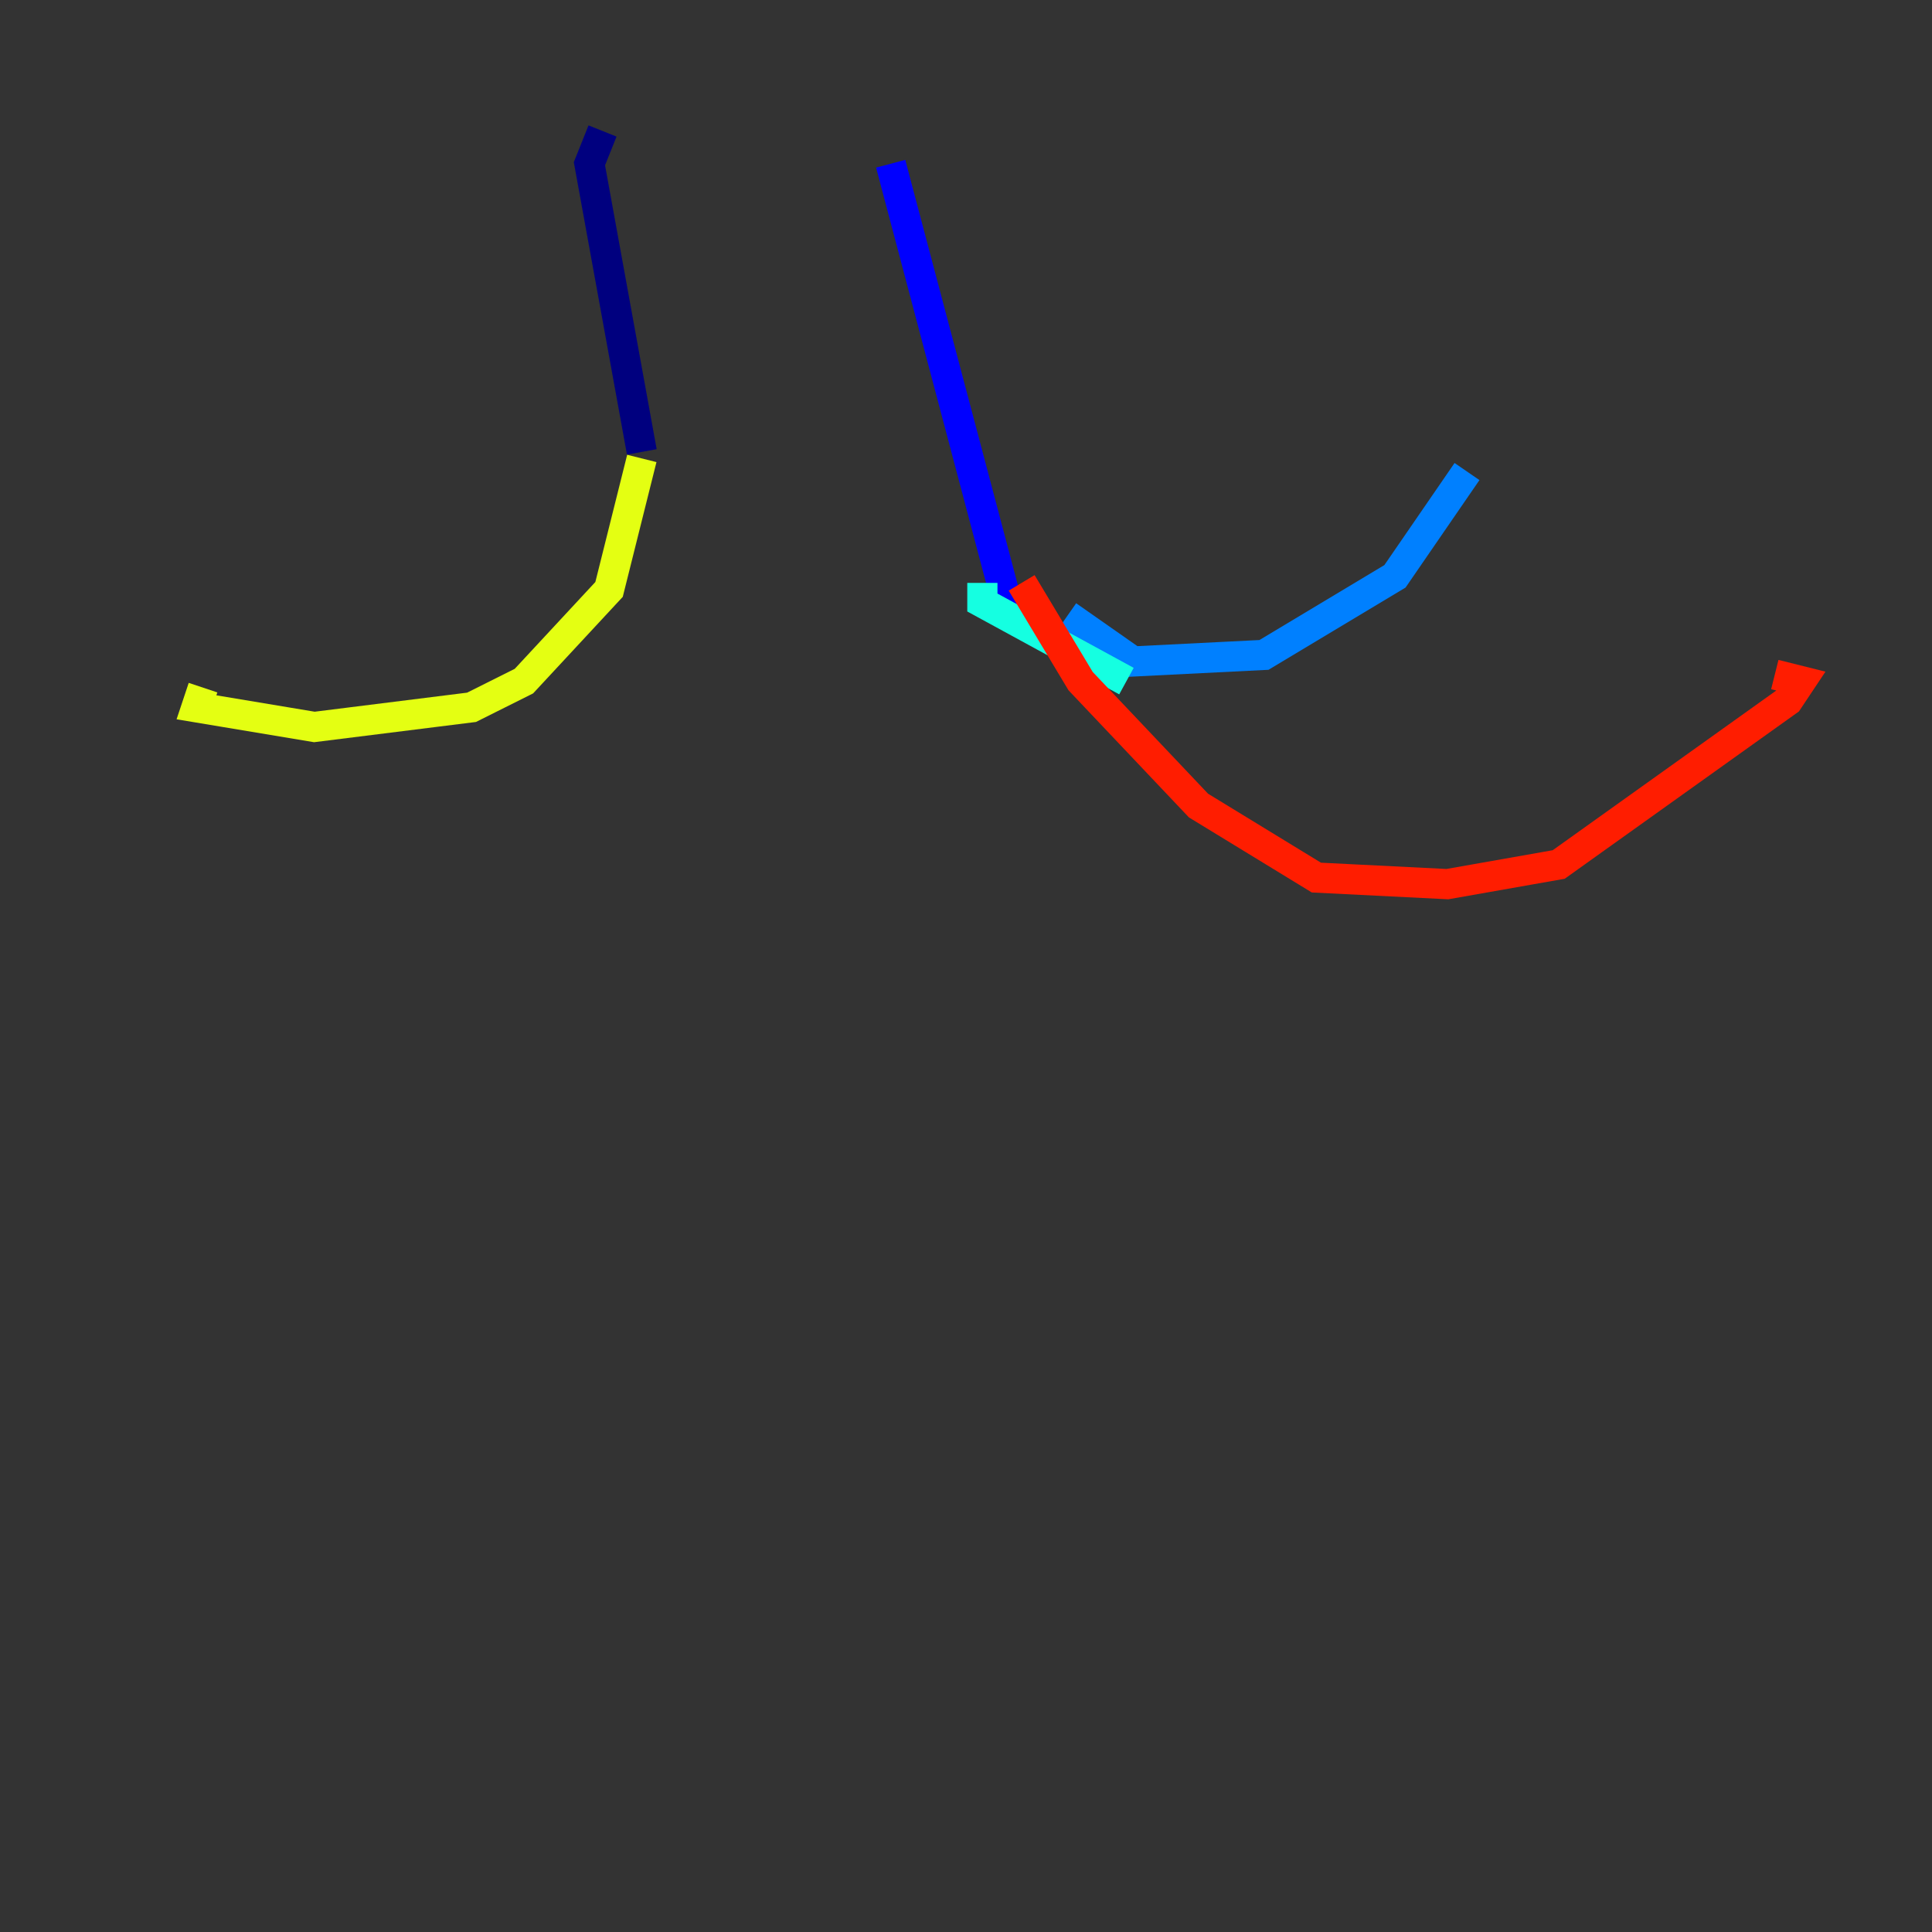 <?xml version="1.0" encoding="utf-8" ?>
<svg baseProfile="tiny" height="128" version="1.2" viewBox="0,0,128,128" width="128" xmlns="http://www.w3.org/2000/svg" xmlns:ev="http://www.w3.org/2001/xml-events" xmlns:xlink="http://www.w3.org/1999/xlink"><rect x="0" y="0" width="128" height="128" fill="#333333" stroke="none"/><defs /><polyline fill="none" points="39.919,8.678 39.051,10.848 42.522,29.939" stroke="#00007f" stroke-width="2" /><polyline fill="none" points="59.01,10.848 66.82,40.352" stroke="#0000ff" stroke-width="2" /><polyline fill="none" points="70.725,40.786 75.064,43.824 83.742,43.39 92.42,38.183 97.193,31.241" stroke="#0080ff" stroke-width="2" /><polyline fill="none" points="74.63,45.125 65.085,39.919 65.085,38.617" stroke="#15ffe1" stroke-width="2" /><polyline fill="none" points="98.061,11.715 98.061,11.715" stroke="#7cff79" stroke-width="2" /><polyline fill="none" points="42.522,30.373 40.352,39.051 34.712,45.125 31.241,46.861 20.827,48.163 13.017,46.861 13.451,45.559" stroke="#e4ff12" stroke-width="2" /><polyline fill="none" points="8.678,25.6 8.678,25.6" stroke="#ff9400" stroke-width="2" /><polyline fill="none" points="67.688,38.617 71.593,45.125 79.403,53.37 87.214,58.142 95.891,58.576 103.268,57.275 118.454,46.427 119.322,45.125 117.586,44.691" stroke="#ff1d00" stroke-width="2" /><polyline fill="none" points="117.586,30.373 117.586,30.373" stroke="#7f0000" stroke-width="2" /></svg>